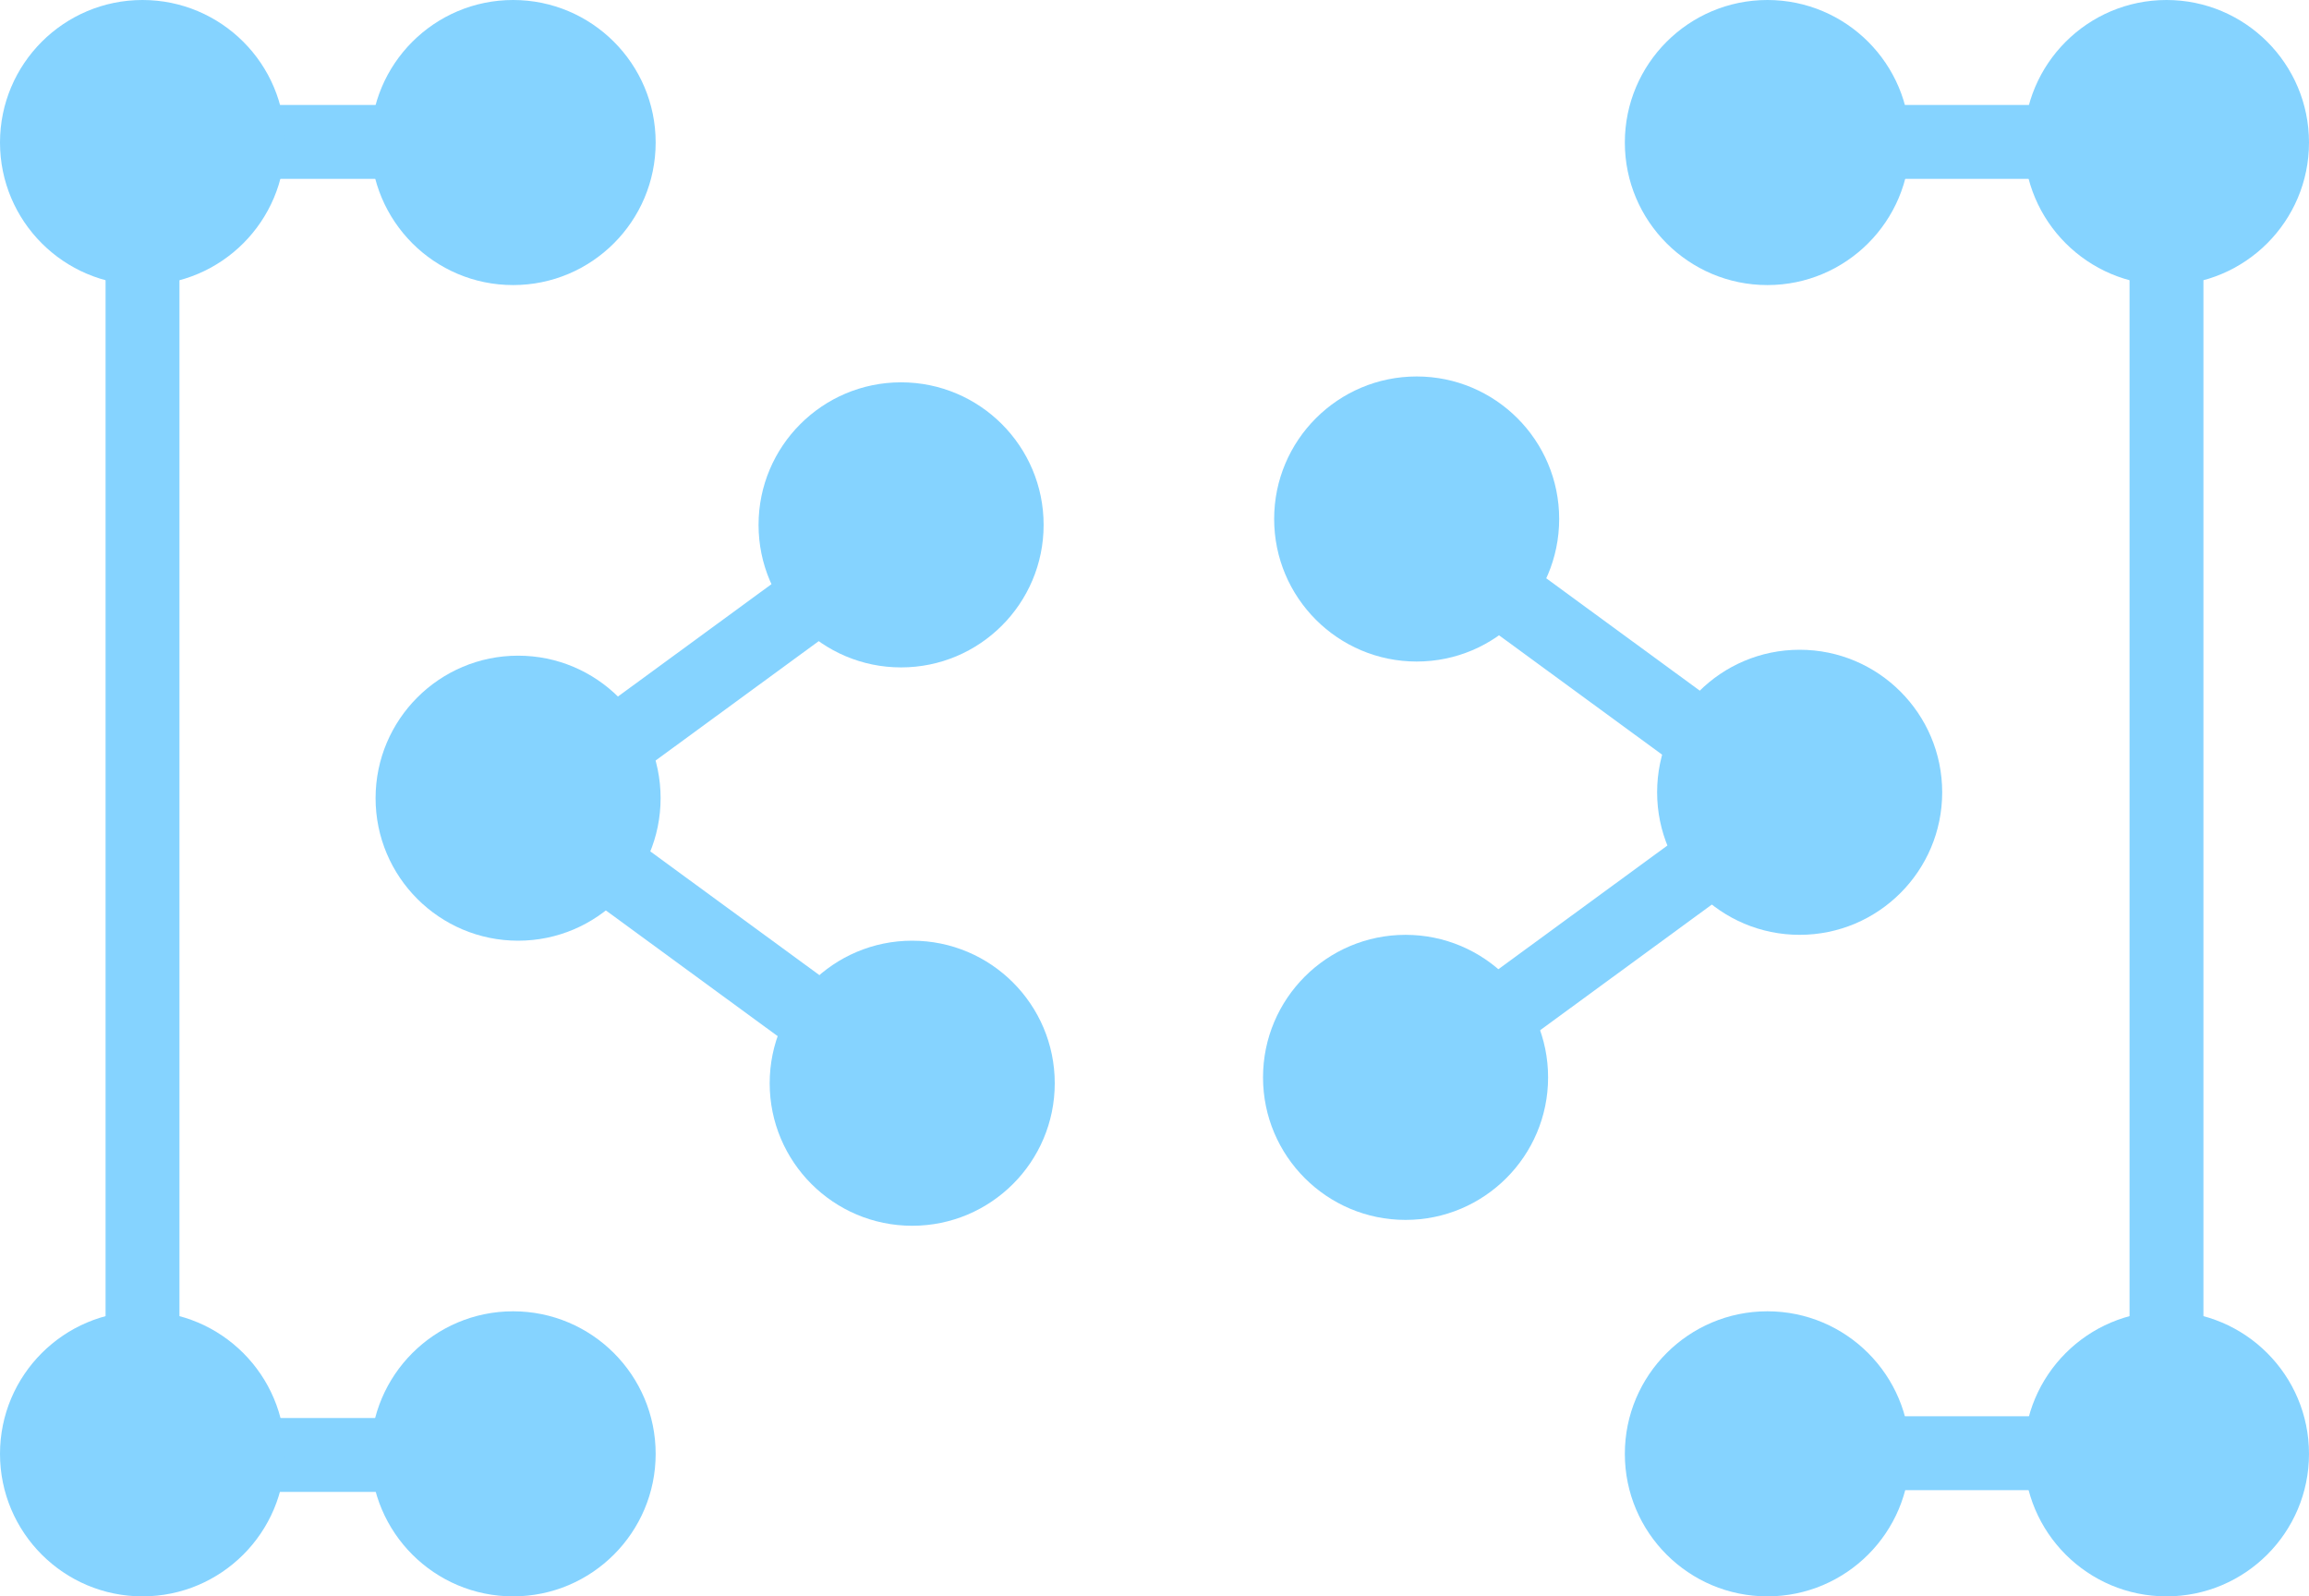 <?xml version="1.0" encoding="utf-8"?>
<svg viewBox="1.406 0.835 500 345.68" xmlns="http://www.w3.org/2000/svg">
  <g transform="matrix(1, 0, 0, 1, -68.594, -146.325)">
    <g>
      <g>
        <g>
          <path d="M213.05 320C213.05 337.03 199.23 350.86 182.19 350.86C165.16 350.86 151.33 337.03 151.33 320C151.33 302.97 165.16 289.14 182.19 289.14C199.23 289.14 213.05 302.97 213.05 320Z" transform="matrix(1, 0, 0, 1, 0, 0)" opacity="1" fill="#85d3ff" fill-opacity="1"/>
        </g>
        <g>
          <g>
            <path d="" transform="matrix(1, 0, 0, 1, 0, 0)" opacity="1" fill-opacity="0" stroke="#85d3ff" stroke-width="1" stroke-opacity="1"/>
          </g>
        </g>
        <g>
          <path d="M295.99 260.82C295.99 277.85 282.16 291.68 265.12 291.68C248.09 291.68 234.26 277.85 234.26 260.82C234.26 243.78 248.09 229.95 265.12 229.95C282.16 229.95 295.99 243.78 295.99 260.82Z" transform="matrix(1, 0, 0, 1, 0, 0)" opacity="1" fill="#85d3ff" fill-opacity="1"/>
        </g>
        <g>
          <g>
            <path d="M249.01 274.82L187.28 320" transform="matrix(1, 0, 0, 1, 0, 0)" opacity="1" fill-opacity="0" stroke="#85d3ff" stroke-width="16" stroke-opacity="1"/>
          </g>
        </g>
        <g>
          <g>
            <path d="M249.01 369.38L187.28 324.21" transform="matrix(1, 0, 0, 1, 0, 0)" opacity="1" fill-opacity="0" stroke="#85d3ff" stroke-width="16" stroke-opacity="1"/>
          </g>
        </g>
        <g>
          <path d="M298.4 381.73C298.4 398.76 284.57 412.59 267.53 412.59C250.5 412.59 236.67 398.76 236.67 381.73C236.67 364.69 250.5 350.86 267.53 350.86C284.57 350.86 298.4 364.69 298.4 381.73Z" transform="matrix(1, 0, 0, 1, 0, 0)" opacity="1" fill="#85d3ff" fill-opacity="1"/>
        </g>
        <g>
          <path d="M428.84 318.73C428.84 335.76 442.67 349.59 459.7 349.59C476.74 349.59 490.57 335.76 490.57 318.73C490.57 301.69 476.74 287.86 459.7 287.86C442.67 287.86 428.84 301.69 428.84 318.73Z" transform="matrix(1, 0, 0, 1, 0, 0)" opacity="1" fill="#85d3ff" fill-opacity="1"/>
        </g>
        <g>
          <path d="M345.91 259.54C345.91 276.58 359.74 290.41 376.77 290.41C393.81 290.41 407.63 276.58 407.63 259.54C407.63 242.51 393.81 228.68 376.77 228.68C359.74 228.68 345.91 242.51 345.91 259.54Z" transform="matrix(1, 0, 0, 1, 0, 0)" opacity="1" fill="#85d3ff" fill-opacity="1"/>
        </g>
        <g>
          <g>
            <path d="M392.88 273.55L454.61 318.73" transform="matrix(1, 0, 0, 1, 0, 0)" opacity="1" fill-opacity="0" stroke="#85d3ff" stroke-width="16" stroke-opacity="1"/>
          </g>
        </g>
        <g>
          <g>
            <path d="M174.94 177.89L108.03 177.89" transform="matrix(1, 0, 0, 1, 0, 0)" opacity="1" fill-opacity="0" stroke="#85d3ff" stroke-width="16" stroke-opacity="1"/>
          </g>
        </g>
        <g>
          <g>
            <path d="M100.86 468.15L100.86 171.85" transform="matrix(1, 0, 0, 1, 0, 0)" opacity="1" fill-opacity="0" stroke="#85d3ff" stroke-width="16" stroke-opacity="1"/>
          </g>
        </g>
        <g>
          <g>
            <path d="M392.88 368.11L454.61 322.93" transform="matrix(1, 0, 0, 1, 0, 0)" opacity="1" fill-opacity="0" stroke="#85d3ff" stroke-width="16" stroke-opacity="1"/>
          </g>
        </g>
        <g>
          <g>
            <path d="M177.87 462.22L110.97 462.22" transform="matrix(1, 0, 0, 1, 0, 0)" opacity="1" fill-opacity="0" stroke="#85d3ff" stroke-width="16" stroke-opacity="1"/>
          </g>
        </g>
        <g>
          <path d="M343.5 380.46C343.5 397.49 357.33 411.32 374.36 411.32C391.4 411.32 405.23 397.49 405.23 380.46C405.23 363.42 391.4 349.59 374.36 349.59C357.33 349.59 343.5 363.42 343.5 380.46Z" transform="matrix(1, 0, 0, 1, 0, 0)" opacity="1" fill="#85d3ff" fill-opacity="1"/>
        </g>
        <g>
          <path d="M131.73 178.02C131.73 195.06 117.9 208.89 100.86 208.89C83.83 208.89 70 195.06 70 178.02C70 160.99 83.83 147.16 100.86 147.16C117.9 147.16 131.73 160.99 131.73 178.02Z" transform="matrix(1, 0, 0, 1, 0, 0)" opacity="1" fill="#85d3ff" fill-opacity="1"/>
        </g>
        <g>
          <path d="M131.73 461.98C131.73 479.01 117.9 492.84 100.86 492.84C83.83 492.84 70 479.01 70 461.98C70 444.94 83.83 431.11 100.86 431.11C117.9 431.11 131.73 444.94 131.73 461.98Z" transform="matrix(1, 0, 0, 1, 0, 0)" opacity="1" fill="#85d3ff" fill-opacity="1"/>
        </g>
        <g>
          <path d="M570 178.02C570 195.06 556.17 208.89 539.14 208.89C522.1 208.89 508.27 195.06 508.27 178.02C508.27 160.99 522.1 147.16 539.14 147.16C556.17 147.16 570 160.99 570 178.02Z" transform="matrix(1, 0, 0, 1, 0, 0)" opacity="1" fill="#85d3ff" fill-opacity="1"/>
        </g>
        <g>
          <path d="M570 461.98C570 479.01 556.17 492.84 539.14 492.84C522.1 492.84 508.27 479.01 508.27 461.98C508.27 444.94 522.1 431.11 539.14 431.11C556.17 431.11 570 444.94 570 461.98Z" transform="matrix(1, 0, 0, 1, 0, 0)" opacity="1" fill="#85d3ff" fill-opacity="1"/>
        </g>
        <g>
          <g>
            <path d="M539.14 468.15L539.14 171.85" transform="matrix(1, 0, 0, 1, 0, 0)" opacity="1" fill-opacity="0" stroke="#85d3ff" stroke-width="16" stroke-opacity="1"/>
          </g>
        </g>
        <g>
          <path d="M211.98 178.02C211.98 195.06 198.15 208.89 181.11 208.89C164.08 208.89 150.25 195.06 150.25 178.02C150.25 160.99 164.08 147.16 181.11 147.16C198.15 147.16 211.98 160.99 211.98 178.02Z" transform="matrix(1, 0, 0, 1, 0, 0)" opacity="1" fill="#85d3ff" fill-opacity="1"/>
        </g>
        <g>
          <path d="M211.98 461.98C211.98 479.01 198.15 492.84 181.11 492.84C164.08 492.84 150.25 479.01 150.25 461.98C150.25 444.94 164.08 431.11 181.11 431.11C198.15 431.11 211.98 444.94 211.98 461.98Z" transform="matrix(1, 0, 0, 1, 0, 0)" opacity="1" fill="#85d3ff" fill-opacity="1"/>
        </g>
        <g>
          <path d="M421.85 178.02C421.85 195.06 435.68 208.89 452.72 208.89C469.75 208.89 483.58 195.06 483.58 178.02C483.58 160.99 469.75 147.16 452.72 147.16C435.68 147.16 421.85 160.99 421.85 178.02Z" transform="matrix(1, 0, 0, 1, 0, 0)" opacity="1" fill="#85d3ff" fill-opacity="1"/>
        </g>
        <g>
          <g>
            <path d="M458.89 177.89L525.79 177.89" transform="matrix(1, 0, 0, 1, 0, 0)" opacity="1" fill-opacity="0" stroke="#85d3ff" stroke-width="16" stroke-opacity="1"/>
          </g>
        </g>
        <g>
          <path d="M421.85 461.98C421.85 479.01 435.68 492.84 452.72 492.84C469.75 492.84 483.58 479.01 483.58 461.98C483.58 444.94 469.75 431.11 452.72 431.11C435.68 431.11 421.85 444.94 421.85 461.98Z" transform="matrix(1, 0, 0, 1, 0, 0)" opacity="1" fill="#85d3ff" fill-opacity="1"/>
        </g>
        <g>
          <g>
            <path d="M458.89 461.84L525.79 461.84" transform="matrix(1, 0, 0, 1, 0, 0)" opacity="1" fill-opacity="0" stroke="#85d3ff" stroke-width="16" stroke-opacity="1"/>
          </g>
        </g>
      </g>
    </g>
  </g>
</svg>
